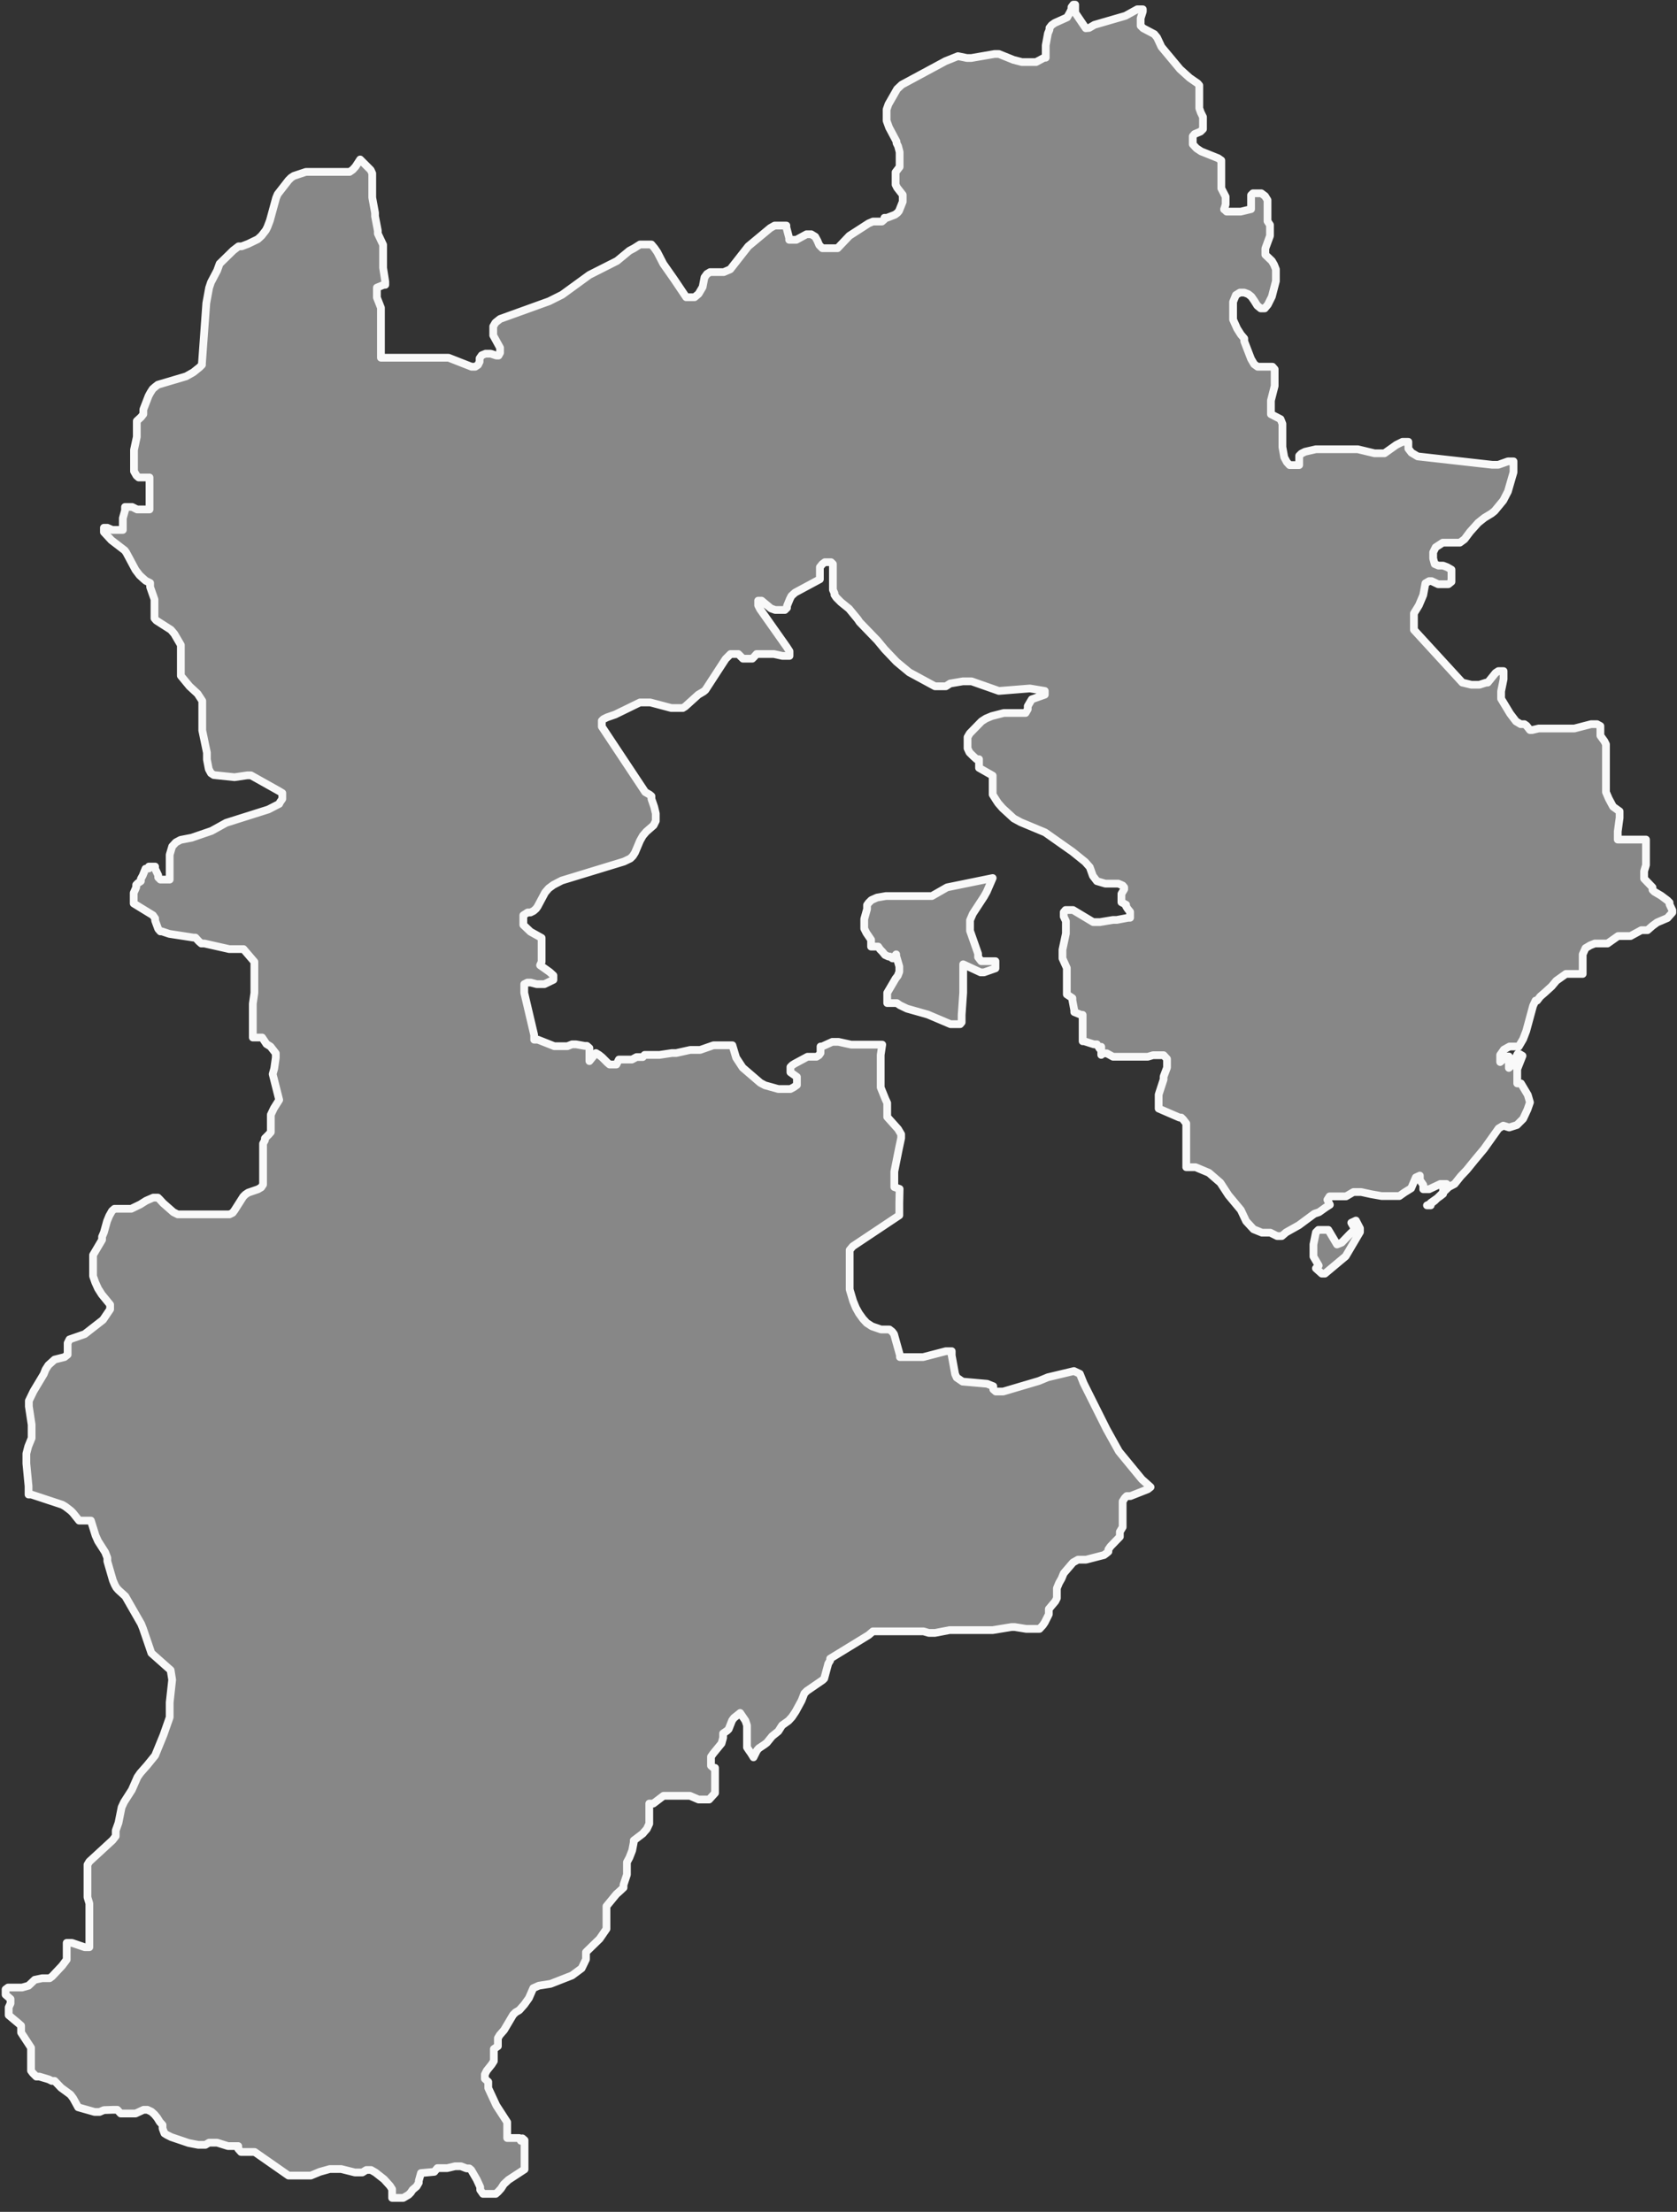 <svg xmlns="http://www.w3.org/2000/svg" viewBox="0 0 54.06 71.29"><rect x="0" y="0" width="54.06" height="71.29" fill="#333333" stroke="none"/><defs><style>.cls-1{fill:#878787;stroke:#f9f9f9;stroke-linecap:round;stroke-linejoin:round;stroke-width:0.25px;fill-rule:evenodd;}</style></defs><g id="Layer_2" data-name="Layer 2"><g id="China_-_Provinces" data-name="China - Provinces"><path id="Hebei" class="cls-1" d="M43.71,39.34l-.15.07.12.21-.16.15-.27.28-.15.06-.28-.47-.32,0-.08.08-.08.39v.39l.17.29-.09.09.19.17h.1l.67-.56.46-.78v-.12Zm-12.1-8,.05,0,.06,0,.37-.13,0,0,0,0,0-.05v-.06l0-.07,0-.05,0,0h-.2l-.13,0-.13,0,0,0,0,0,0,0-.1-.13,0,0,0-.11L31.27,30l0-.13v-.08l0-.13.09-.21.36-.55.09-.16L32,28.3l-1.47.3-.49.28-.08,0h-.07l-1.33,0-.29.05-.18.08L28,29.1l-.05.07,0,.13-.09.32v.2l0,.11.07.14.15.22,0,.08,0,.14,0,0,.05,0,.13,0,.05,0,0,0,.06.09.07.07.09.11,0,0,0,0,.11.05.05,0,.08.06,0,0h.07l0-.07.05-.06h0l0,0,0,0,0,.05.1.34v.17l-.05.13-.07.09-.07.12v0l-.2.34,0,.07,0,0v.26h.12l.11,0h0l.08,0,.1.07.23.11.67.19.73.31h.25l.06,0,0,0,0,0,.05-.06,0-.1,0-.14.05-.72,0-.19,0-.12,0-.06,0-.07v-.07l0-.11,0-.06,0-.05,0,0,0-.05v-.13Zm22.3-1.93,0-.07h0v0l-.09-.19,0,0,0-.06-.07-.07-.2-.15-.22-.13-.06-.06,0-.08L53,28.32l0-.1v-.14l.06-.2v-.14l0-.32,0-.22,0-.07,0-.07-.1,0-.1,0-.1,0h-.14l-.2,0-.15,0h-.07l-.05,0,0-.06V26.8l.06-.44V26.3l0-.06,0-.09L52,26l-.14-.26-.09-.21,0-.06,0-.11,0-.13v-.13l0-.14v-.07l0-.06v-.4l0-.22v-.12l0-.1-.05-.1-.13-.18,0-.08v-.14l0-.09-.11-.06h-.19l-.54.14-1.15,0-.21.05-.07,0-.11-.14-.07-.05-.12,0-.15-.09L48.68,23l-.29-.48,0-.14v-.1l.08-.39v-.16l0-.1-.06,0h-.06l-.05,0,0,0-.09.06-.25.31-.05,0,0,0-.22.07-.1,0-.05,0h-.06l0,0-.05,0L47.14,22,45.58,20.3l0-.05,0-.05V20l0-.1,0-.07,0-.06.16-.26.14-.33.07-.38.12-.07h.08l.21.1.13,0h.11l.09,0,.1-.08,0-.05,0-.08v-.26h0l0,0-.14-.08-.13-.05-.15,0-.12-.05L46.2,18V17.8l.08-.16.23-.15.17,0,.13,0h.11l.14,0,.15-.11.18-.24.26-.29.2-.16.23-.14.1-.08.28-.34.15-.29.13-.45.05-.17,0-.22v-.13l0,0-.06,0h-.12l-.31.11-.2,0-2.4-.27-.2-.12-.1-.13v-.09l0-.08,0-.05,0,0h-.09l-.1,0-.2.1-.38.27-.16,0h-.16l-.54-.13H42.42l-.35.08-.12.06-.07.07,0,.06,0,.24h-.09l-.14,0-.08,0-.09-.1-.08-.15-.06-.33,0-.18,0-.39,0-.18-.06-.15-.31-.16,0-.32v-.12l.12-.47V12l0-.1-.07-.08-.12,0h-.22l-.14,0-.11-.08-.1-.17L40.11,11l0-.09L40,10.78l-.12-.19-.13-.29,0-.15,0-.2,0-.22.09-.22.13-.08h.14l.13.05.1.08.09.13.1.16.11.09h.13l.1-.12L41,9.56l.13-.5,0-.21V8.68l-.06-.15L41,8.41l-.21-.2,0-.06V8.1l0-.09.15-.41,0-.14V7.34l0-.09-.08-.12,0,0,0-.08V6.9l0-.21V6.57l0-.12-.08-.13-.12-.09-.18,0-.09,0-.06.06,0,.06,0,.25,0,.07,0,.07L40,6.82l0,0-.05,0-.18,0h-.12l-.11,0-.08-.08V6.75l.05-.16V6.52l0-.09,0-.09-.14-.27,0-.16,0-.16V5.58l0-.27V5.23l0-.06-.1-.07-.55-.22-.15-.1-.12-.13V4.51l0-.12.06-.07,0,0,.19-.08.08-.08,0-.11V3.9l0-.13-.07-.14-.05-.14,0-.12v-.2l0-.12V2.83l0-.08-.05-.06-.26-.18-.31-.28-.6-.72-.14-.3-.09-.11L36.85.91,36.77.83l0-.11V.59l.07-.22V.3l-.06,0h-.12l-.38.21-1,.29-.17.1L35,.91h0L34.66.41l0-.1,0-.11,0-.05,0,0h-.06l-.06.08,0,.07-.06.12-.08.14,0,0,0,0L34,.74,33.9.81,33.83.9l0,0,0,.06-.05.12-.07.38h0l0,.26,0,.09,0,0,0,.05-.05,0L33.4,2l-.09,0-.37,0-.27-.07-.47-.19-.14,0-.75.13h-.14l-.29-.06-.4.16-1.41.76-.15.14-.28.49-.06.17,0,.1v.09l0,.17.08.22.24.45,0,.05.05.1.05.19,0,.21v.2l0,.07-.13.17,0,.08,0,.15v.17l0,0,.05.1.18.23,0,.07v.15l-.12.3-.05.06-.08.06-.26.1-.08,0,0,0,0,0,0,.05-.08.07-.14,0-.15,0-.14.06-.62.4L27,8l-.17,0h-.16l-.16,0-.1-.1-.06-.14-.07-.13-.13-.08H26l-.33.18-.12,0h-.06l0,0-.05,0,0-.06-.09-.34,0-.06,0,0,0,0-.07,0-.06,0-.12,0h-.13l-.14.08-.71.59-.58.74-.21.09-.44,0-.1.06-.08.11-.06.31-.13.22-.13.11-.11,0-.16,0L21.73,9l-.35-.5-.19-.37L21.1,8,21,7.88l-.19,0-.18,0L20.44,8l-.15.08-.4.33L19,8.86l-.88.64-.42.21-1.58.57-.15.12-.07.12,0,.13,0,.16.22.4,0,.16-.05.09H16l-.18-.06-.17,0-.12.05-.07.1,0,.11-.05.1-.09.06h-.12l-.74-.29-.33,0h-.52l-.11,0-1.12,0-.1,0v-.15l0-.07v-.72l0-.25,0-.07V9.92l-.13-.33,0-.07V9.44l0-.11,0-.06,0,0,0,0,.22-.09.05,0,0,0,0,0,0,0v-.1l-.07-.45V8.13l0-.06V8l0-.11-.17-.36,0-.09-.09-.47,0-.11L12,6.37l0-.06V6.23L12,5.84V5.73l0-.14-.05-.11-.34-.34-.15.23-.09.1-.1.07-.1,0-1.31,0-.39.13,0,0-.09.06-.08.08-.35.45-.05.12-.2.73-.08.21-.05.1-.14.18-.12.11L8,7.86l-.21.08-.1,0-.17.13-.44.43L7,8.72l-.2.38-.06.18-.09.49-.14,1.94,0,0,0,.05,0,0-.08.08L6.23,12,6,12.13l-.91.27L5,12.47l-.08.07-.07.11-.06.11-.17.44,0,.09,0,.06-.07.09-.14.13,0,0,0,.05,0,.07v.39l-.09.42v.07l0,.44,0,.09,0,.09.08.14.07.06.07,0,.28,0,0,.05,0,.09,0,.18,0,.48v.07l0,.06,0,.05,0,.05,0,0,0,0-.06,0H4.42l-.16-.08-.06,0H4.08l0,0-.05,0,0,.05,0,.06-.07.25v.27l0,.06,0,.05,0,0H3.62l-.16-.07H3.35v.05l0,.09.24.26.43.33,0,0,.05.07.3.56.13.17.13.12.07.06.14.07,0,0,0,0,0,.06,0,.07.14.4v.06l0,.06v.42l0,.07.06.07.47.3.11.13.21.36v.34l0,.18v.24l0,.11,0,.06,0,.06.28.34.26.24.15.23,0,.12,0,.12v.71l.15.72,0,.22.06.31.07.13.09.06.67.07.41-.06.12,0L9,25.5l.1.06,0,.1v.09l-.07.1L9,25.91l-.35.18-1.36.43-.47.26L6.18,27l-.36.07-.15.08-.12.13-.08.27,0,.59,0,.14,0,.07H5.26l-.09,0-.07-.07,0-.07L5,28l0-.07,0,0,0,0H4.8l0,.06L4.69,28l-.09.22-.06.11,0,.07-.09.06-.06.06,0,.08-.08.18V29l0,.05,0,.07,0,0,.62.38L5,29.6l0,.07.1.27,0,0,.07.08,0,0,.05,0,.24.08.78.12.06,0,0,0,0,0,.11.12.08.07.1,0,.8.18h.07l.25,0h.14l0,0,.05.06L8.2,31l0,.09v.08l0,.49,0,.34-.05.35,0,.22v.23l0,.11,0,.08,0,0,0,.06,0,.09,0,.16,0,.08,0,.06.06,0,.12,0h.06l.06,0,0,0,0,0,0,0,.14.21,0,0,.13.08.17.22,0,.06,0,.08-.05.35-.05.18L9,35.45l-.17.27-.1.21,0,.12v.37l0,.07,0,0-.07.08-.12.12,0,.06-.06.11,0,.1v.7l0,.19,0,.11,0,.08,0,.07,0,.07-.06.09,0,0,0,0,0,0-.1.06-.32.11-.09.06-.07.07-.28.44-.06.08-.1.05-.1,0-.11,0-.13,0-.41,0H6.17l-.12,0-.16,0H5.82l-.09,0-.14-.07-.33-.29-.11-.12-.06-.06H4.94l-.23.1-.19.12-.29.14-.11,0-.23,0h-.1l-.1,0-.08.07-.09.16-.07.17-.1.36-.06.14,0,.1L3,40.45l0,0,0,0,0,.07,0,.09,0,.1V41l0,.13.07.2.09.2.12.19.27.33v.15l-.23.34L2.73,43l-.49.17-.06.12v.27l0,.1-.1.08-.32.08L1.56,44l-.09.14-.06.15-.33.55-.15.31,0,.18.09.59v.28l0,.15-.11.27-.06.23V47l0,.17.07.73,0,.17,0,.1,0,0,0,0,.09,0,1,.33.1.06.17.13.07.07.2.25,0,0,.06,0,.05,0,.27,0,.15.48.08.18.23.36.07.18,0,.11.18.62.06.14.05.09.07.08.22.2.51.89.06.15.27.79.62.55.05.31-.08.73,0,.17,0,.12,0,.08,0,.11-.2.57v0L5,56.58l-.26.32-.22.25-.09.13-.18.41L4,58.08l-.08.17-.1.5L3.73,59l0,.1,0,.08-.1.13-.38.35L2.88,60l-.06.1,0,.09,0,.26,0,.14,0,.26,0,.3.06.2,0,0,0,.06,0,.06,0,.05v1l0,.11,0,.13,0,0-.08,0H2.73l-.41-.14H2.23l-.08,0,0,.05,0,.06v.33l0,.1L2,63.36l-.32.34-.08.06-.05,0-.06,0H1.36l-.24.05L.92,64l-.21.06H.44l-.1,0-.08,0-.08.06,0,.06v.11l0,0,.16.14,0,0,0,0v.07l0,.07-.06.13,0,.09,0,.1,0,.06,0,0,.31.26.09.08,0,.07,0,0,0,0,0,.15,0,0,0,0L1,66l0,0,0,.06v.06l0,0L1,66.26l0,.06,0,.08,0,.15v.11l0,.08.06.08.11.11.1,0,.3.09.1.05.09,0,0,0,.21.22.3.22.09.12.16.29h0l.53.15h.16l.14-.06L3.65,68l.07,0h.06l0,0,.11.12.06,0,.07,0h.07l.11,0h0l.17,0h0l0,0L4.63,68h.12l.13.06.1.09.09.11.08.13.09.1,0,.11.06.16,0,0,0,0,.08.05.14.07.56.19.31.06h.23l0,0,.12-.07.05,0H7l.35.11h.08l.16,0h.09l0,.09.09.1,0,0,.08,0,.14,0,.11,0,.11,0,1.09.76.1,0,.2,0h.42l.29-.12.32-.09H11l.44.11.14,0h.1l.13-.08.05,0,.1,0,.14.08.28.22.19.21.07.11v.08l0,.08v.12l0,0h.06l.19,0H13l.17-.1.07-.07.06-.09.13-.11,0,0,.07-.12,0-.06.07-.25,0,0,0,0L14,70l.1-.12,0,0,.05,0h.06l.07,0,0,0h.14l.25-.06h.08l.11,0,.18.07.09,0,.06.05,0,0,.18.31.11.24,0,.09.09.13,0,0,.05,0,.06,0h.23l.07,0,.07-.06.1-.11.09-.14.15-.14.52-.34,0-.71v-.06l0-.11,0-.06v0l0,0-.07-.06,0,0L16.79,69l-.05-.09,0,0,0,0,0,0,0,0,0,0-.05,0h-.06l-.11,0h-.12l-.05,0,0-.06,0-.09v-.18l0-.18L16,67.86l-.26-.56,0-.2,0,0L15.63,67l0,0,0-.06,0,0v0l0-.08.06-.12.16-.2.07-.11,0-.09,0-.2,0-.1.13-.09,0-.08,0-.11v-.07l.06-.1.14-.16.29-.49.08-.08.12-.07.16-.18.15-.21.14-.32.18-.08.38-.06.69-.27.31-.23.14-.29,0-.05,0-.12,0-.06,0,0,0,0,.05-.05.39-.38.22-.32,0-.07,0-.09,0-.14V61.5l0-.06,0,0,0,0h0l.32-.39.08-.07.15-.14,0-.09.11-.33v-.4l.08-.15.09-.23.05-.26,0-.06,0,0,.29-.22.05-.06.08-.09.08-.17,0-.07v-.4l0-.18v0l0,0,0,0,.13,0,.33-.25h0l.09,0h.3l.19,0,0,0h0l.07,0h.14l.06,0,.28.12h.22l.05,0,.07,0,0,0,.19-.21h0l0,0V57.1l0-.06,0-.06-.05,0-.08-.07,0,0,0,0,0,0,0,0v-.2l0-.09.07-.1.27-.33,0,0,.05-.18,0-.14,0,0,0,0,.13-.09.05-.05,0,0,.11-.28.06-.08.2-.16.17.25.05.15v.28l0,.24,0,.1,0,.09.06.09.07.1.08.13,0,0,0,0,0,0,0,0,.11-.22.06-.07,0,0,.18-.12.08-.06.17-.21.2-.16,0,0,.12-.19,0,0,0,0,.21-.15.11-.12.12-.18.19-.35.09-.23,0,0,0,0,.08-.08.51-.35.05-.05h0l0,0,.13-.48.06-.1,0-.06L28,52.7l.14-.12.09,0,.08,0h.07l.12,0,.13,0,.3,0h.48l.22,0,.14,0,.17.05.2,0,.47-.09h.22l.14,0,.44,0,.28,0H32l.61-.1h.1l.37.06,0,0,.07,0h.22l.08,0,.06,0,.11-.12.06-.09.13-.26,0-.06,0-.06,0-.05.21-.25.05-.1,0-.09,0-.23.07-.17.08-.14.07-.17.3-.35.16-.09h.26l.58-.15.08-.06.06-.05,0-.07.07-.1.3-.31,0-.07,0-.09.09-.15,0-.08V49l0-.08,0,0,0-.05v-.3l0-.09,0-.09.07-.11.06-.06.07,0h.05L37,48l.09-.07-.28-.25-.74-.9-.4-.72-.74-1.48-.12-.3-.19-.09-.84.2-.29.12-1.15.34-.13,0-.06,0-.05,0,0,0-.08-.07,0,0,0,0,0-.1,0,0-.2-.08-.79-.07-.19-.13-.05-.11-.11-.6,0-.08,0-.06-.07,0h-.12l-.73.19H29.3l-.15,0-.08,0-.06,0,0,0,0-.06L28.82,43l-.06-.08-.09-.07-.08,0-.19,0-.29-.1-.17-.11-.12-.13-.13-.18-.1-.18-.09-.22-.11-.37,0-.23,0-.21,0-.39,0-.27,0-.06,0-.11,0,0,0,0,.1-.12,1.5-1,0,0,0,0,0-.06,0-.08v-.2l0-.06v0l0,0,0,0,0,0L29,38.32l-.17-.06,0,0h0l0,0,0,0,0,0,0,0,0,0,0-.06,0-.17v-.27l.15-.75.07-.33v-.12l0,0-.1-.17L28.6,36l0-.11,0-.17v-.1l0-.07-.06-.13-.15-.37,0-.13,0-.1,0-.64V34l.05-.33h-1l-.41-.09h-.2l-.33.15-.05,0,0,.06,0,0,0,0,0,.15-.05.07-.08.05-.29,0-.41.22-.08.05-.06.06v.17l0,0h0l.21.15,0,0,0,0v.19l0,.07-.1.07-.11.06-.2,0-.19,0-.43-.12-.15-.08-.57-.49-.21-.32-.12-.4-.08,0,0,0H23l-.43.15h-.06l-.19,0h-.07l-.45.1h-.14L21.26,34l-.1,0H21.1l-.05,0-.11,0-.16,0h0l0,0-.06.07,0,0h-.09l-.11,0-.15.08H20l-.05,0,0,0-.08.16,0,0,0,0-.05,0-.05,0h-.06l-.06,0-.07-.06-.17-.17-.1-.08-.1-.06L19,34.2l0-.05,0-.08,0-.16,0-.07,0-.06-.08-.07-.07,0-.28-.05h-.13l-.15.06H18l-.13,0-.53-.21-.06,0-.06,0,0,0,0-.05,0-.1L16.9,32h0v-.12l0-.1,0-.06,0,0,.1-.05h.11l.19.05h.12l.13,0,.29-.14,0-.06,0-.08-.12-.11-.31-.22L17.46,31l0-.09v-.08l0-.48v-.12l0,0-.36-.2-.23-.22,0-.07v-.13l0-.05,0-.06.14-.09h.09l.1-.05.08-.07.05-.07.24-.45.05-.06.07-.08.15-.11.27-.14,2-.61.21-.1.08-.08.07-.11.16-.38.09-.16.11-.13.24-.21.07-.14,0-.24-.05-.21L21,25.75,21,25.66l-.06-.05-.14-.08v0l-1.4-2.11,0-.06v-.06l0-.07.05-.05.12-.06.26-.09.8-.39.11,0h.07l.15,0,.68.18h.09l.18,0,.1,0,.08-.05.42-.38.17-.1.06-.05,0,0,.65-1,.16-.16.08,0h.07l0,0,.05,0,.05,0,.15.15,0,0,.06,0h.12l.06,0,.06,0,.06-.06.08-.09,0,0,.05,0,.05,0,.19,0h.27l.27.06h.08l.08,0,.07,0,0-.05,0-.1-.09-.14-.86-1.22-.06-.12v-.1l0-.05.11,0,.3.25.14.05.18,0,.13,0,.07-.07,0-.06.09-.22.05-.1.12-.11.8-.43,0,0v-.28l0-.11.08-.1.08-.06.07,0h.05l.08,0,.06.06,0,.1,0,.54,0,.19v0l.05.11,0,.05.06.09.15.15.26.21.28.34.06.09,0,0,.57.59.24.29.38.4.41.34.83.45.12,0,.13,0,.1,0,.14-.09.41-.07h.08l.2,0,.88.31,1-.08.48.08,0,.12-.42.15-.06.1-.07.12,0,.1-.07.12-.1,0-.34,0-.26,0-.39.1-.19.08-.14.09-.38.39-.07.12,0,.13v.16l0,.07.06.13.12.12.11.1.08,0,0,.05,0,0,0,.09v.14L32,25v.09l0,.24,0,.12,0,.16.12.19.06.09.14.16.36.33.22.12.79.33.88.62.41.33.15.17.1.28.13.17.27.08.3,0,.12,0,.14.06.05.06v.06l-.09.15,0,.08V29l0,.08.15.08,0,.05.05.08.08.1,0,0v.06l0,.08,0,.05,0,0,0,0h-.06L36,29.65h-.12l-.42.07h-.11l-.11,0,0,0-.65-.39-.07,0h-.12l-.05,0-.06.07v.14l.07.15,0,.16v.24l-.11.52v.16l0,.12.14.31,0,.26,0,.36,0,.23,0,0,.09.06.09.06,0,0,0,.07.06.32v.06l0,0,0,0,0,0,.22.09.05,0,0,.06,0,.09,0,.16v.18l0,0,0,.05,0,.06,0,.08,0,.11v.06l0,0,.05,0,.31.1.1,0,0,0,0,0,0,0,.09.14,0,0,0,0h0l.05,0,0,0,0,0,0,0,0-.06,0,0V34l0-.05,0,0,0,0h.12l.06,0,.2.11.06,0H37l.17-.05h.19l.07,0,.08,0,.11.12,0,.08,0,.07v.13l-.11.29v.09l-.16.49v.32l0,.08,0,0,0,.05,0,0,.67.29.06,0,.06.06.1.13,0,.07,0,.07,0,.12v.2l0,.63v.1l0,.22h.3l.43.18.37.32.26.4L40,39l.17.36.24.26.27.11.27,0,.22.11h.15l.14-.12.16-.09.25-.14.5-.37.15-.05.21-.15.14-.09-.08-.16.07-.11.28,0,.25,0,.24-.14.25,0,.32.07.34.06h.39l.18,0,.17-.12.21-.13.15-.35.13-.06,0,.14.11.16,0,.14.19,0,.36-.17h.2l-.11,0,0,.1,0,.11,0,.11-.09.07-.31.22v.08H46l.13-.06.12-.09.45-.44.19-.1.2-.25.19-.2.26-.32.3-.36.47-.66.15-.09.19.06.25-.08.2-.2.14-.3.08-.23-.07-.24-.22-.37-.12,0,0-.46.17-.43-.1-.06-.06,0-.17.35-.11.1,0-.1,0-.1,0-.09,0-.08-.08,0-.2.18V34l.12-.17.18-.1.19,0h.11l0,0,.14-.24.1-.26.22-.81.08-.17.05,0,.1-.13.15-.13.22-.2.15-.18.31-.22.24,0h.3l0-.3,0-.18,0-.15.09-.2.15-.09.15-.06.27,0,.14,0,.34-.24.4,0,.35-.19.2,0,.16-.14.15-.11.33-.14h0Z"/></g></g></svg>